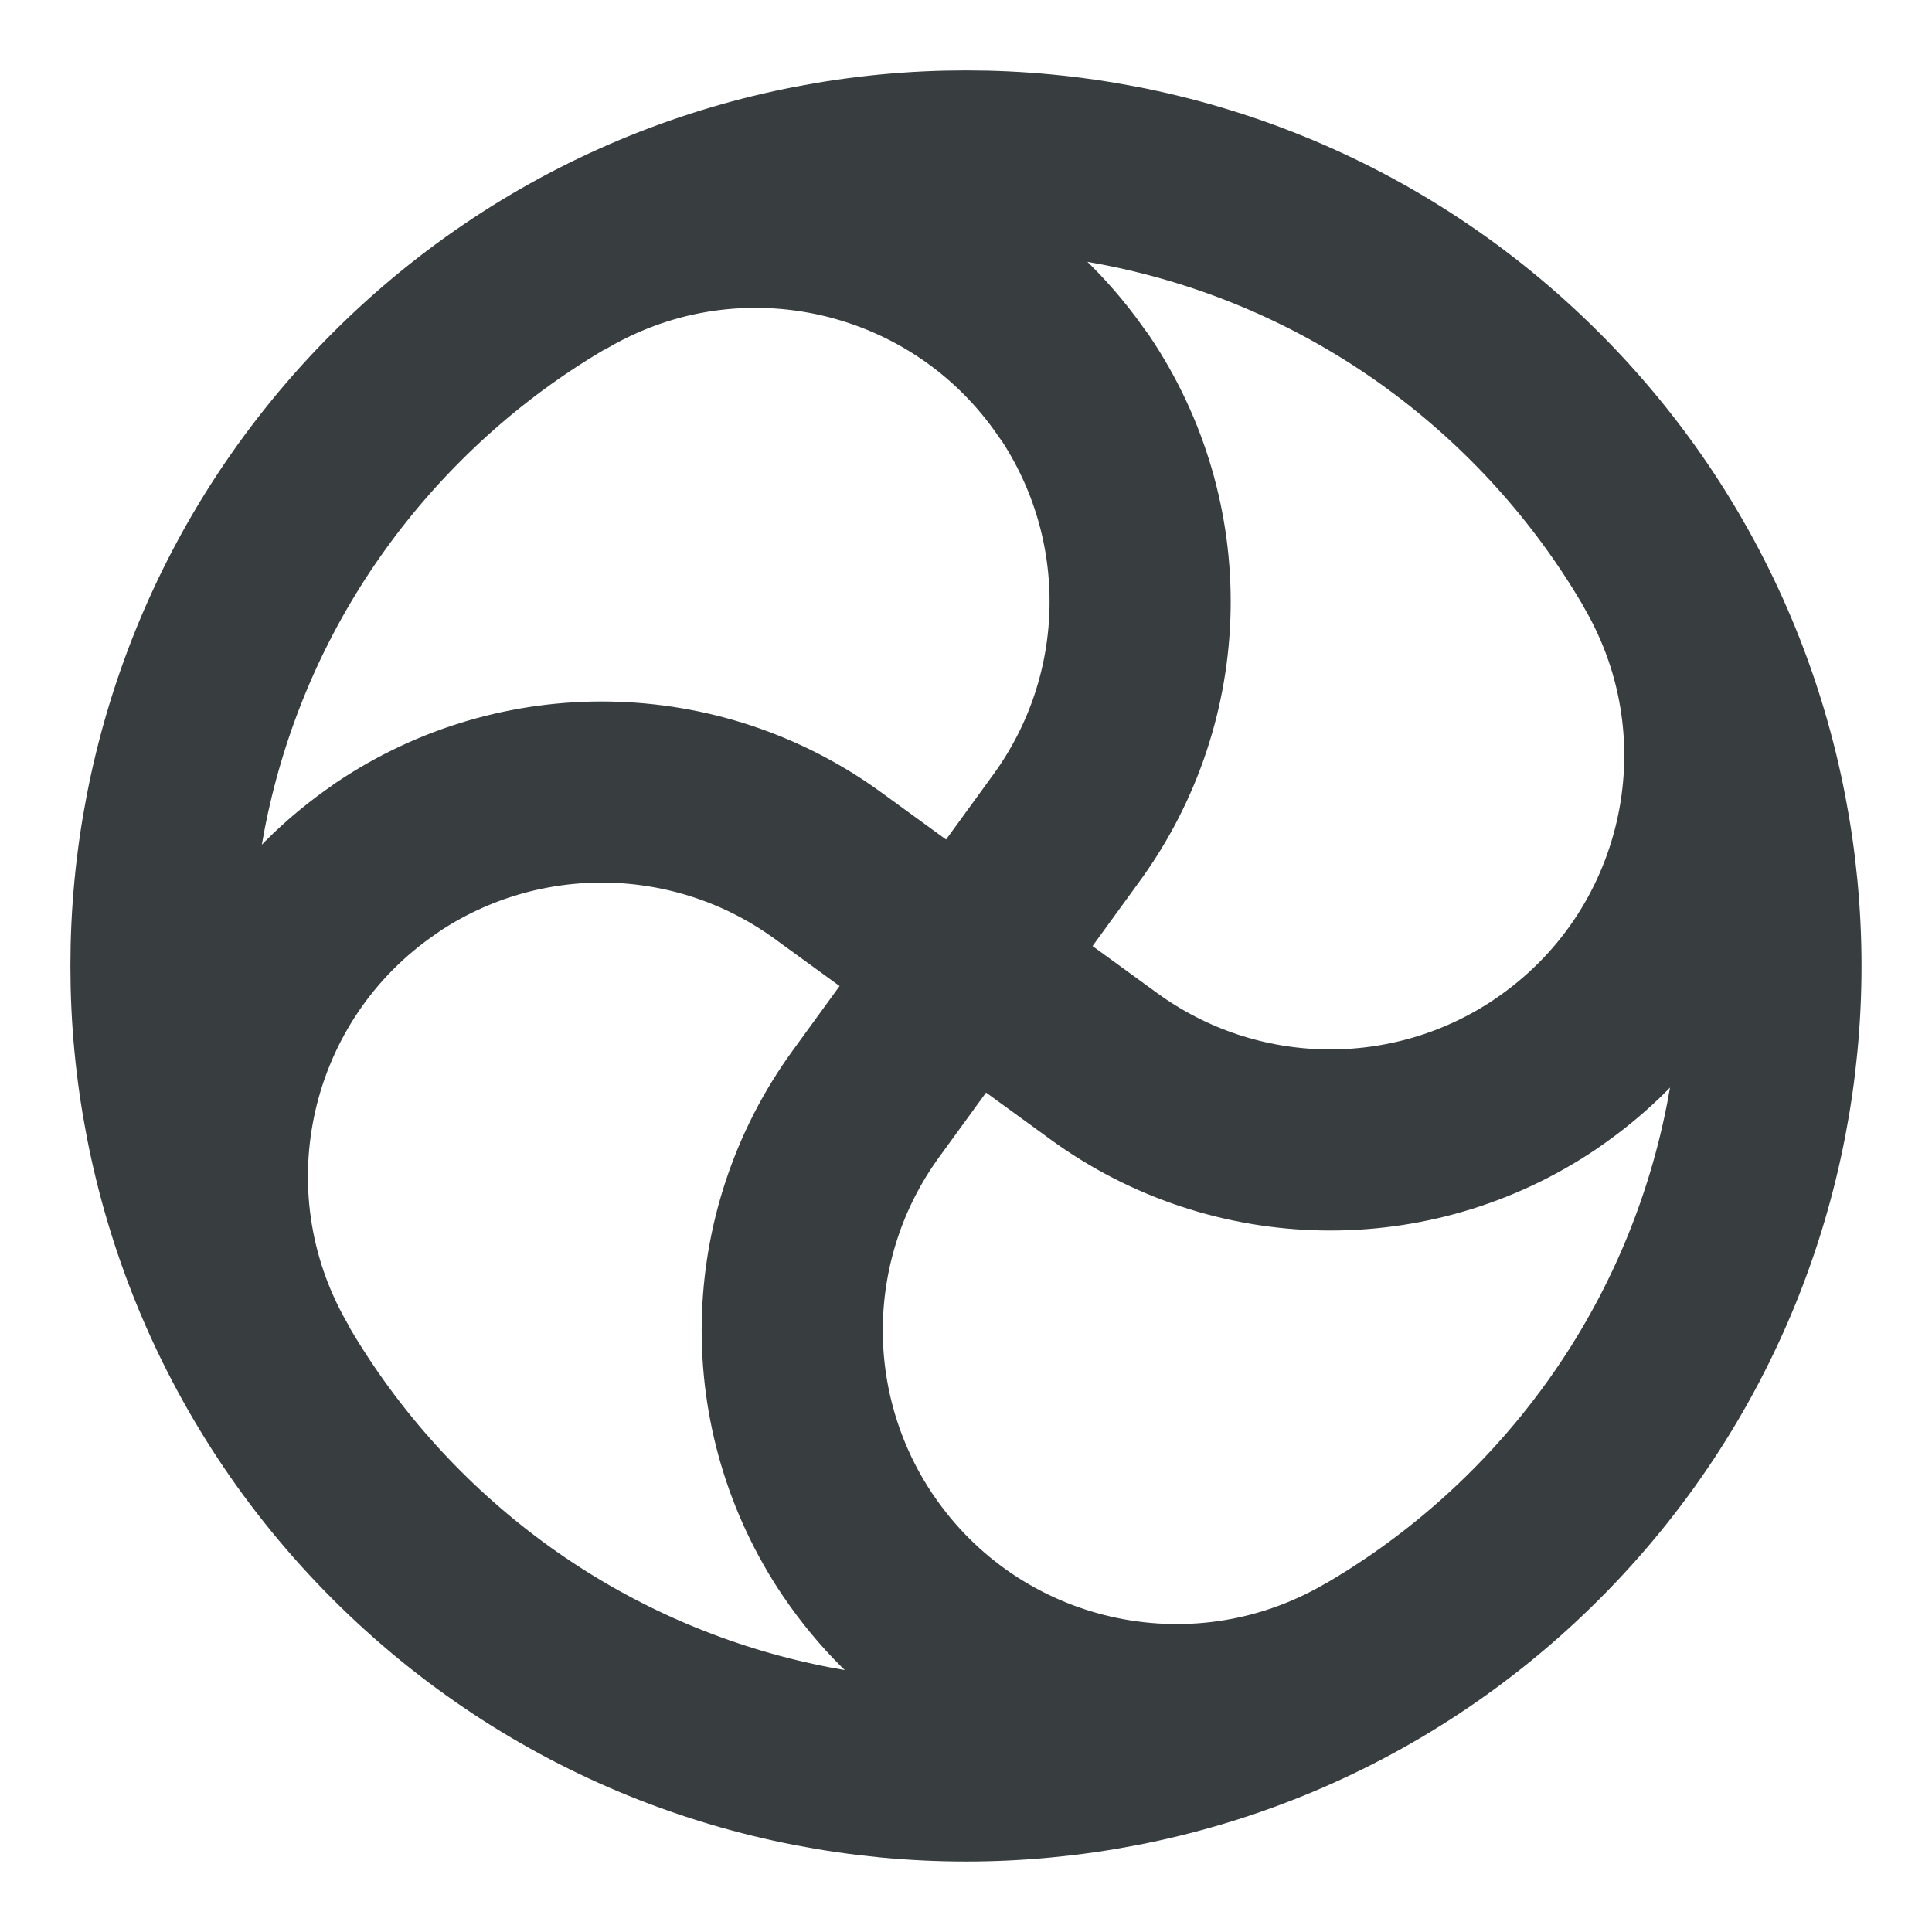 <svg width="16" height="16" viewBox="0 0 16 16" fill="none" xmlns="http://www.w3.org/2000/svg">
<path d="M2.227 11.333C1.392 9.887 1.816 8.043 3.199 7.107L3.2 7.105C4.31 6.355 5.772 6.38 6.856 7.168L9.144 8.832C10.228 9.62 11.689 9.645 12.8 8.895L12.802 8.893C14.185 7.957 14.61 6.112 13.774 4.667M11.335 13.773C9.888 14.608 8.044 14.183 7.108 12.801L7.107 12.8C6.356 11.689 6.382 10.228 7.17 9.143L8.833 6.855C9.621 5.772 9.647 4.31 8.896 3.199L8.893 3.198C7.957 1.816 6.112 1.391 4.667 2.227M12.714 3.286C15.317 5.89 15.317 10.11 12.714 12.714C10.11 15.317 5.89 15.317 3.286 12.714C0.682 10.11 0.682 5.89 3.286 3.286C5.89 0.682 10.11 0.682 12.714 3.286Z" stroke="#383E40" stroke-width="1.5" stroke-linecap="round" stroke-linejoin="round"/>
</svg>

